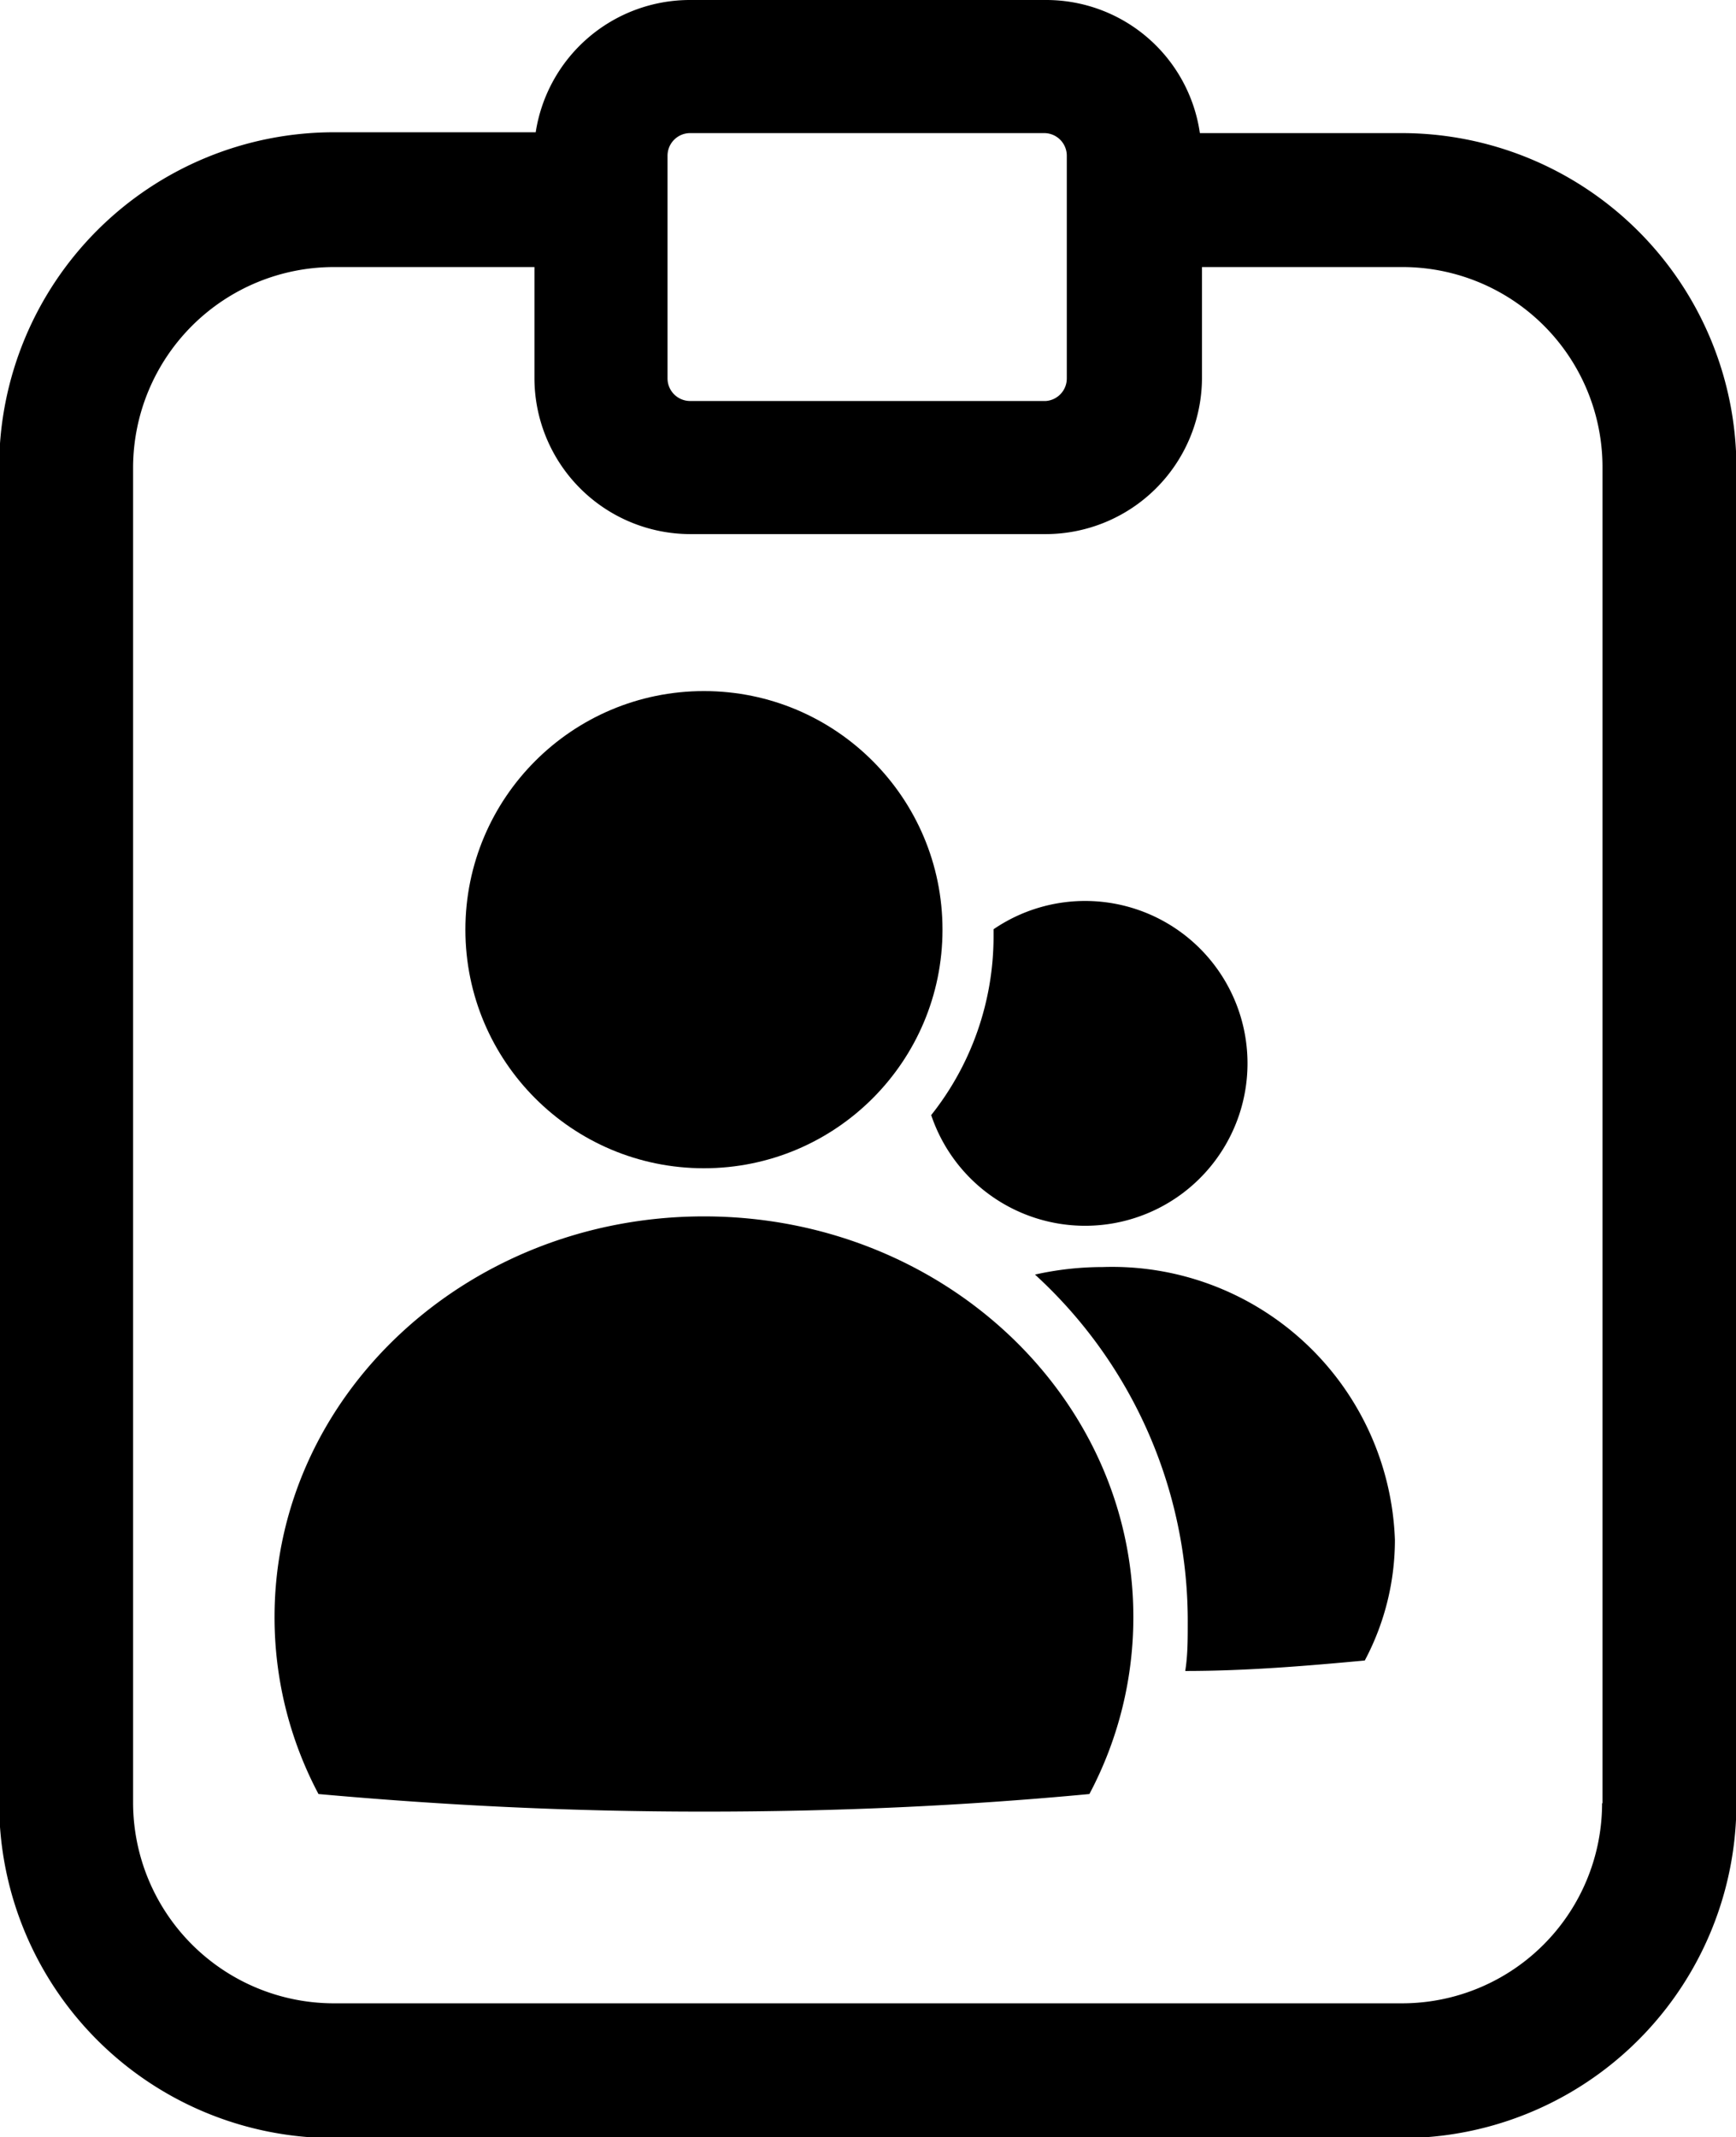 <svg xmlns="http://www.w3.org/2000/svg" viewBox="0 0 41.48 51.06"><g id="Layer_2" data-name="Layer 2"><g id="Common"><path class="cls-1" d="M42,11.66V43.58a8,8,0,0,1-8,8H8.49a8,8,0,0,1-8-8V11.66a8,8,0,0,1,8-8h4.82A3.73,3.73,0,0,1,17,.5h8.5a3.71,3.71,0,0,1,3.68,3.18H34A8,8,0,0,1,42,11.66Zm-3.2,31.92V11.66A4.78,4.78,0,0,0,34,6.88H29.23V9.54a3.74,3.74,0,0,1-3.74,3.72H17a3.73,3.73,0,0,1-3.72-3.72V6.88H8.49a4.8,4.8,0,0,0-4.8,4.78V43.58a4.8,4.8,0,0,0,4.8,4.78H34A4.78,4.78,0,0,0,38.79,43.58ZM26,9.54V4.22a.54.54,0,0,0-.54-.54H17a.54.54,0,0,0-.54.54V9.54a.54.54,0,0,0,.54.54h8.5A.54.54,0,0,0,26,9.54Z" transform="translate(-0.51 -0.5)"/><path class="cls-1" d="M22.76,27.14a3.88,3.88,0,1,0,1.49-4.44c0,.05,0,.11,0,.16A6.86,6.86,0,0,1,22.76,27.14Z" transform="translate(-0.51 -0.5)"/><circle class="cls-1" cx="16.82" cy="22.21" r="5.7"/><path class="cls-1" d="M26.86,30.77a7.44,7.44,0,0,0-1.62.18,11.21,11.21,0,0,1,3.65,8.34c0,.38,0,.76-.06,1.13,1.46,0,2.89-.12,4.29-.25a6.14,6.14,0,0,0,.72-2.88A6.76,6.76,0,0,0,26.86,30.77Z" transform="translate(-0.51 -0.5)"/><path class="cls-1" d="M17.33,29.56c-5.67,0-10.26,4.29-10.26,9.57a9,9,0,0,0,1.05,4.23c3,.27,6,.42,9.21.42s6.24-.14,9.21-.42a9,9,0,0,0,1.05-4.23C27.59,33.84,23,29.56,17.33,29.56Z" transform="translate(-0.51 -0.5)"/></g></g></svg>